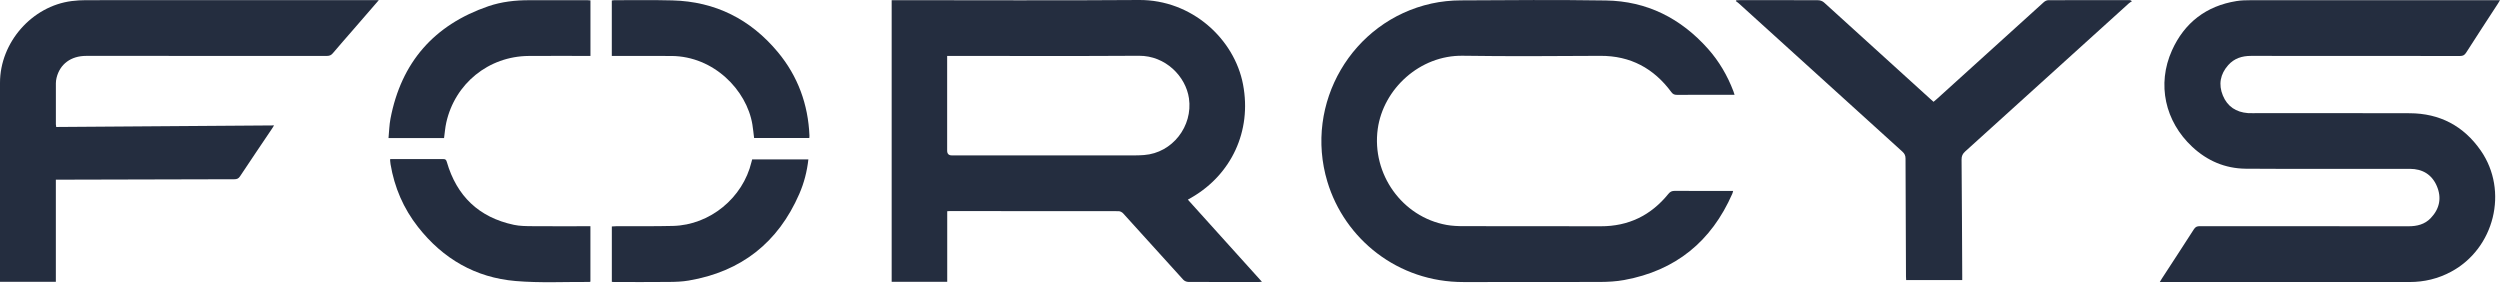 <svg width="180" height="21" viewBox="0 0 180 21" fill="none" xmlns="http://www.w3.org/2000/svg">
<path d="M64.203 0.012C64.323 0.012 64.421 0.012 64.522 0.012C70.35 0.012 76.177 0.043 82.006 0C85.809 -0.026 88.878 2.806 89.499 6.083C90.142 9.471 88.626 12.557 85.854 14.185C85.754 14.243 85.653 14.3 85.526 14.375C86.42 15.367 87.303 16.343 88.183 17.322C89.065 18.3 89.947 19.278 90.859 20.288C90.758 20.295 90.695 20.304 90.635 20.304C88.94 20.304 87.245 20.309 85.55 20.297C85.43 20.297 85.274 20.228 85.193 20.137C83.749 18.549 82.313 16.955 80.869 15.365C80.793 15.279 80.649 15.204 80.538 15.204C76.489 15.197 72.439 15.197 68.389 15.197C68.339 15.197 68.291 15.202 68.2 15.207V20.288H64.2V0.012H64.203ZM68.195 4.026V4.359C68.195 6.522 68.195 8.685 68.195 10.845C68.195 11.074 68.307 11.188 68.531 11.188C72.93 11.188 77.33 11.188 81.73 11.188C81.946 11.188 82.164 11.178 82.38 11.162C84.411 11.008 85.897 9.09 85.605 7.078C85.377 5.503 83.919 4.004 82.008 4.016C77.501 4.045 72.993 4.026 68.485 4.026H68.197H68.195Z" fill="#242D3F"/>
<path d="M155.505 20.305C155.572 20.194 155.61 20.122 155.656 20.055C156.426 18.873 157.2 17.693 157.96 16.506C158.071 16.334 158.19 16.284 158.385 16.284C163.396 16.288 168.405 16.284 173.416 16.291C174.028 16.291 174.579 16.157 175.011 15.706C175.653 15.034 175.814 14.245 175.452 13.397C175.095 12.565 174.418 12.157 173.51 12.157C171.663 12.157 169.82 12.157 167.973 12.157C165.878 12.157 163.782 12.169 161.686 12.147C160.205 12.131 158.919 11.577 157.84 10.57C155.884 8.745 155.282 6.071 156.382 3.628C157.277 1.64 158.845 0.427 161.027 0.077C161.363 0.024 161.708 0.015 162.051 0.015C167.913 0.01 173.776 0.012 179.636 0.012H180C179.928 0.132 179.885 0.209 179.837 0.283C179.077 1.451 178.312 2.616 177.562 3.791C177.452 3.964 177.337 4.033 177.126 4.031C172.107 4.024 167.088 4.026 162.07 4.024C161.427 4.024 160.864 4.201 160.432 4.688C159.857 5.335 159.718 6.081 160.046 6.877C160.37 7.666 160.996 8.078 161.847 8.143C161.955 8.15 162.063 8.148 162.173 8.148C165.947 8.148 169.721 8.138 173.495 8.153C175.66 8.16 177.382 9.064 178.617 10.843C180.631 13.747 179.602 17.892 176.476 19.566C175.543 20.067 174.548 20.305 173.495 20.305C167.575 20.309 161.655 20.305 155.733 20.305H155.507H155.505Z" fill="#242D3F"/>
<path d="M124.889 6.824H124.616C123.321 6.824 122.026 6.822 120.734 6.829C120.559 6.829 120.449 6.783 120.341 6.637C119.072 4.92 117.396 4.012 115.231 4.021C111.925 4.038 108.618 4.064 105.312 4.014C102.24 3.968 99.595 6.393 99.197 9.287C98.754 12.524 100.945 15.617 104.156 16.195C104.547 16.264 104.952 16.283 105.352 16.283C108.649 16.291 111.949 16.281 115.248 16.291C117.255 16.298 118.869 15.507 120.123 13.96C120.252 13.799 120.382 13.742 120.583 13.742C121.885 13.751 123.187 13.747 124.491 13.747H124.786C124.762 13.831 124.75 13.895 124.724 13.953C123.218 17.386 120.643 19.487 116.941 20.161C116.377 20.264 115.795 20.297 115.222 20.3C111.939 20.312 108.659 20.3 105.376 20.307C100.638 20.319 96.809 17.202 95.57 13.078C93.877 7.45 97.337 1.52 103.07 0.254C103.758 0.103 104.475 0.029 105.18 0.027C108.661 0.005 112.143 -0.019 115.624 0.034C118.581 0.079 121.019 1.317 122.976 3.515C123.777 4.417 124.376 5.443 124.805 6.57C124.834 6.644 124.856 6.724 124.889 6.827V6.824Z" fill="#242D3F"/>
<path d="M27.274 0.01C26.622 0.763 26.023 1.456 25.421 2.149C24.934 2.71 24.443 3.266 23.963 3.834C23.843 3.976 23.721 4.028 23.536 4.026C17.758 4.021 11.979 4.021 6.203 4.024C5.11 4.024 4.318 4.609 4.074 5.597C4.043 5.726 4.023 5.86 4.023 5.992C4.019 6.978 4.021 7.963 4.023 8.949C4.023 9.004 4.035 9.061 4.047 9.143C9.265 9.107 14.47 9.069 19.731 9.03C19.666 9.133 19.628 9.203 19.582 9.268C18.813 10.409 18.041 11.55 17.281 12.696C17.173 12.857 17.06 12.905 16.875 12.905C12.708 12.912 8.543 12.924 4.376 12.936C4.27 12.936 4.163 12.936 4.021 12.936V20.292H0C0 20.184 0 20.086 0 19.99C0 15.315 0 10.639 0 5.963C0 3.057 2.299 0.437 5.17 0.075C5.508 0.031 5.851 0.015 6.193 0.012C13.099 0.01 20.005 0.01 26.91 0.01H27.277H27.274Z" fill="#242D3F"/>
<path d="M141.281 20.163H137.243C137.238 20.07 137.231 19.988 137.231 19.907C137.217 17.075 137.202 14.245 137.198 11.414C137.198 11.203 137.133 11.064 136.977 10.922C133.045 7.364 129.119 3.801 125.19 0.24C125.125 0.18 125.048 0.132 124.979 0.077L125.014 0.02C125.094 0.017 125.175 0.01 125.254 0.01C127.141 0.01 129.028 0.005 130.915 0.017C131.054 0.017 131.227 0.084 131.33 0.178C133.913 2.513 136.488 4.856 139.065 7.198C139.109 7.237 139.154 7.275 139.216 7.33C139.305 7.254 139.394 7.182 139.478 7.105C142.034 4.789 144.587 2.472 147.148 0.161C147.232 0.084 147.362 0.015 147.47 0.015C149.424 0.005 151.378 0.008 153.332 0.01C153.373 0.01 153.411 0.017 153.502 0.087C153.428 0.137 153.349 0.178 153.284 0.235C149.354 3.794 145.424 7.354 141.49 10.908C141.307 11.073 141.231 11.236 141.233 11.483C141.257 14.272 141.267 17.06 141.281 19.851C141.281 19.95 141.281 20.048 141.281 20.161V20.163Z" fill="#242D3F"/>
<path d="M31.972 9.939H27.973C28.018 9.464 28.028 8.997 28.114 8.546C28.891 4.482 31.26 1.789 35.161 0.449C36.113 0.123 37.113 0.012 38.12 0.015C39.516 0.015 40.909 0.015 42.304 0.015C42.369 0.015 42.434 0.024 42.513 0.031V4.026C42.424 4.026 42.335 4.026 42.249 4.026C40.853 4.026 39.46 4.019 38.065 4.029C35.183 4.05 32.754 6.016 32.13 8.834C32.051 9.189 32.025 9.555 31.972 9.939Z" fill="#242D3F"/>
<path d="M58.273 9.934H54.295C54.252 9.6 54.224 9.277 54.171 8.958C53.761 6.488 51.392 4.047 48.342 4.03C47.013 4.023 45.688 4.026 44.359 4.026C44.261 4.026 44.163 4.026 44.05 4.026V0.038C44.11 0.031 44.172 0.014 44.234 0.014C45.627 0.014 47.023 -0.007 48.416 0.029C51.509 0.11 54.036 1.386 56.005 3.752C57.451 5.491 58.187 7.514 58.281 9.773C58.281 9.821 58.276 9.869 58.271 9.936L58.273 9.934Z" fill="#242D3F"/>
<path d="M42.512 20.276C42.478 20.288 42.464 20.3 42.45 20.3C40.673 20.288 38.887 20.384 37.12 20.233C34.235 19.988 31.895 18.631 30.104 16.351C29.051 15.013 28.399 13.497 28.118 11.819C28.104 11.738 28.097 11.654 28.09 11.57C28.087 11.539 28.092 11.507 28.094 11.454H28.274C29.485 11.454 30.694 11.457 31.904 11.452C32.063 11.452 32.123 11.491 32.17 11.656C32.883 14.118 34.482 15.653 37 16.188C37.426 16.279 37.88 16.281 38.321 16.284C39.606 16.296 40.891 16.288 42.176 16.288H42.51V20.276H42.512Z" fill="#242D3F"/>
<path d="M58.203 11.476C58.107 12.341 57.894 13.171 57.549 13.962C56.021 17.472 53.365 19.556 49.591 20.199C49.133 20.278 48.66 20.295 48.193 20.299C46.857 20.314 45.522 20.304 44.186 20.304C44.145 20.304 44.105 20.297 44.052 20.292V16.305C44.153 16.3 44.258 16.288 44.361 16.288C45.73 16.281 47.099 16.3 48.468 16.266C51.118 16.197 53.489 14.247 54.106 11.665C54.12 11.607 54.134 11.552 54.156 11.476H58.203Z" fill="#242D3F"/>
</svg>
